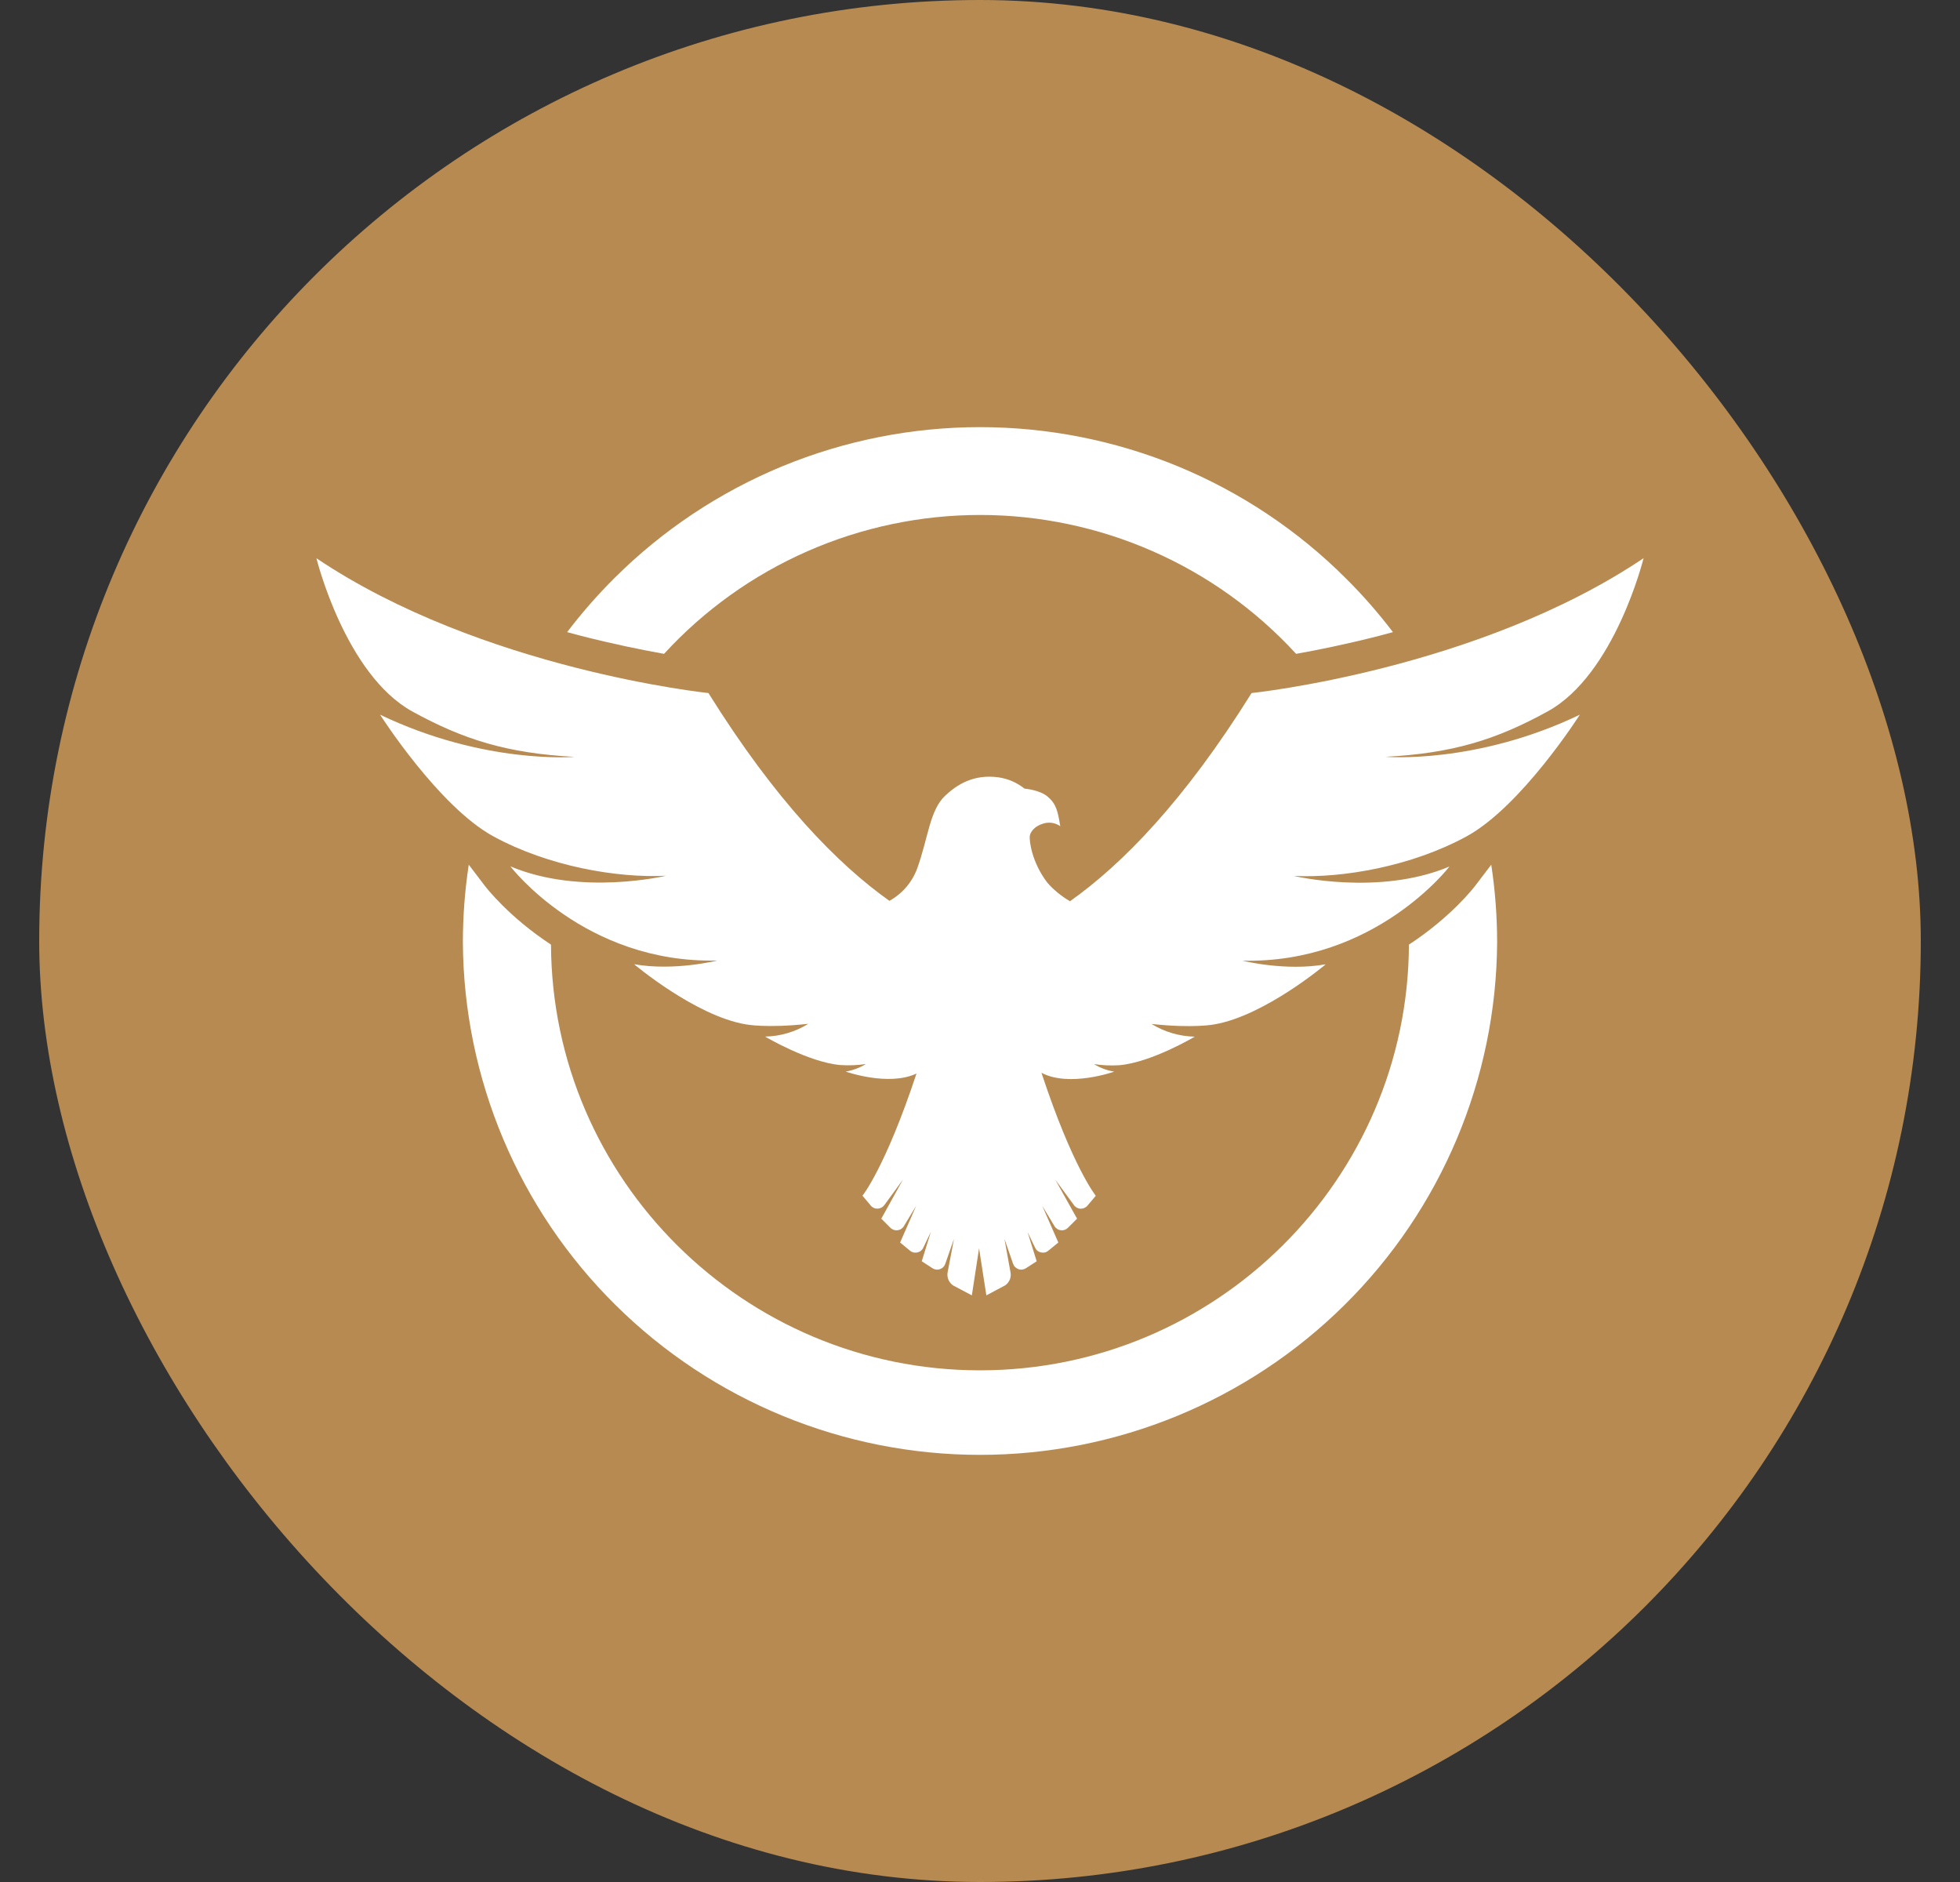 <svg viewBox="0 0 25 24" fill="none" xmlns="http://www.w3.org/2000/svg">
<rect x="0" y="0" width="25" height="24" fill="#333333" stroke="none"/>
<rect x="0.5" width="24" height="24" rx="12" fill="#B78A51"/>
<path d="M17.673 9.651C18.529 9.606 19.085 9.433 19.739 9.073C20.599 8.601 20.964 7.118 20.964 7.118C18.852 8.538 15.964 8.838 15.964 8.838C15.104 10.217 14.311 11.024 13.648 11.493C13.538 11.429 13.44 11.349 13.357 11.254C13.152 10.983 13.128 10.708 13.135 10.661C13.141 10.614 13.19 10.539 13.299 10.505C13.336 10.492 13.376 10.488 13.415 10.493C13.454 10.499 13.492 10.513 13.524 10.536C13.492 10.345 13.474 10.253 13.362 10.158C13.258 10.071 13.068 10.057 13.068 10.057C12.972 9.98 12.858 9.931 12.737 9.913C12.418 9.869 12.207 10.006 12.058 10.145C11.858 10.331 11.842 10.677 11.699 11.075C11.634 11.251 11.508 11.397 11.345 11.488C10.683 11.019 9.893 10.212 9.036 8.838C9.036 8.838 6.148 8.538 4.036 7.119C4.036 7.119 4.401 8.601 5.261 9.074C5.915 9.433 6.472 9.606 7.327 9.652C7.327 9.652 6.174 9.75 4.848 9.114C4.848 9.114 5.593 10.284 6.294 10.666C6.995 11.048 7.871 11.199 8.494 11.168C8.494 11.168 7.41 11.428 6.51 11.048C6.51 11.048 7.456 12.29 9.15 12.249C9.15 12.249 8.601 12.387 8.088 12.296C8.088 12.296 8.868 12.955 9.513 13.063C9.513 13.063 9.773 13.115 10.31 13.056C10.145 13.159 9.954 13.215 9.759 13.219C9.759 13.219 10.31 13.546 10.719 13.582C10.828 13.589 10.937 13.585 11.045 13.569C10.966 13.617 10.878 13.65 10.787 13.665C10.787 13.665 11.333 13.859 11.69 13.69C11.293 14.889 11.001 15.248 11.001 15.248L11.106 15.373C11.117 15.387 11.131 15.397 11.146 15.404C11.162 15.411 11.179 15.414 11.196 15.413C11.213 15.412 11.23 15.407 11.245 15.399C11.259 15.391 11.272 15.379 11.282 15.365L11.517 15.043L11.241 15.541L11.357 15.657C11.369 15.669 11.384 15.678 11.4 15.684C11.416 15.689 11.434 15.691 11.45 15.688C11.467 15.686 11.483 15.68 11.498 15.67C11.512 15.66 11.523 15.648 11.531 15.633L11.686 15.377L11.481 15.845L11.607 15.949C11.62 15.96 11.636 15.968 11.652 15.972C11.669 15.975 11.687 15.975 11.703 15.971C11.72 15.967 11.735 15.96 11.748 15.949C11.761 15.938 11.772 15.924 11.778 15.908L11.873 15.71L11.757 16.084L11.894 16.173C11.908 16.182 11.924 16.188 11.941 16.19C11.958 16.192 11.975 16.19 11.991 16.184C12.007 16.178 12.021 16.169 12.033 16.157C12.044 16.145 12.053 16.13 12.058 16.114L12.168 15.799L12.087 16.225C12.081 16.256 12.085 16.289 12.097 16.319C12.109 16.348 12.13 16.374 12.156 16.392L12.396 16.519L12.488 15.919L12.581 16.519L12.82 16.392C12.847 16.374 12.867 16.348 12.88 16.319C12.892 16.289 12.895 16.256 12.889 16.225L12.812 15.799L12.921 16.114C12.927 16.13 12.935 16.145 12.947 16.157C12.959 16.169 12.973 16.178 12.989 16.184C13.005 16.19 13.022 16.192 13.039 16.19C13.055 16.188 13.072 16.182 13.086 16.173L13.223 16.084L13.106 15.71L13.201 15.908C13.208 15.924 13.218 15.938 13.231 15.949C13.244 15.96 13.26 15.967 13.276 15.971C13.293 15.975 13.31 15.975 13.327 15.972C13.344 15.968 13.359 15.96 13.372 15.949L13.499 15.845L13.294 15.377L13.448 15.633C13.456 15.648 13.468 15.66 13.482 15.67C13.496 15.68 13.512 15.686 13.529 15.688C13.546 15.691 13.563 15.689 13.579 15.684C13.596 15.678 13.61 15.669 13.622 15.657L13.738 15.541L13.46 15.043L13.696 15.365C13.705 15.379 13.718 15.391 13.733 15.399C13.748 15.408 13.764 15.413 13.781 15.414C13.799 15.414 13.816 15.411 13.831 15.404C13.847 15.397 13.861 15.387 13.871 15.374L13.977 15.249C13.977 15.249 13.683 14.888 13.285 13.684V13.681C13.641 13.869 14.212 13.666 14.212 13.666C14.12 13.651 14.033 13.618 13.954 13.57C14.061 13.586 14.17 13.591 14.279 13.584C14.69 13.547 15.239 13.22 15.239 13.22C15.044 13.216 14.853 13.16 14.688 13.058C15.226 13.116 15.486 13.064 15.486 13.064C16.131 12.955 16.91 12.297 16.91 12.297C16.397 12.389 15.848 12.251 15.848 12.251C17.542 12.29 18.488 11.05 18.488 11.05C17.588 11.43 16.504 11.17 16.504 11.17C17.127 11.2 18.003 11.049 18.704 10.667C19.405 10.286 20.151 9.114 20.151 9.114C18.826 9.75 17.673 9.651 17.673 9.651Z" fill="white"/>
<path d="M18.817 11.295C18.795 11.324 18.505 11.697 17.971 12.046C17.958 15.042 15.509 17.475 12.5 17.475C9.491 17.475 7.041 15.041 7.028 12.046C6.495 11.697 6.205 11.324 6.183 11.295L5.979 11.027C5.929 11.356 5.904 11.688 5.904 12.021C5.915 13.757 6.615 15.419 7.851 16.642C9.087 17.866 10.758 18.553 12.5 18.553C14.242 18.553 15.913 17.866 17.149 16.642C18.385 15.419 19.085 13.757 19.096 12.021C19.096 11.688 19.071 11.356 19.021 11.027L18.817 11.295Z" fill="white"/>
<path d="M7.417 8.11C7.825 8.214 8.188 8.288 8.47 8.338C8.982 7.78 9.604 7.335 10.298 7.03C10.992 6.725 11.743 6.567 12.501 6.567C13.259 6.567 14.01 6.725 14.704 7.03C15.398 7.335 16.02 7.78 16.532 8.338C16.814 8.288 17.177 8.214 17.585 8.11C17.644 8.094 17.705 8.078 17.767 8.061C17.582 7.818 17.381 7.588 17.164 7.373C16.552 6.762 15.825 6.278 15.025 5.947C14.224 5.617 13.367 5.447 12.5 5.447C11.634 5.447 10.777 5.617 9.976 5.947C9.176 6.278 8.449 6.762 7.836 7.373C7.62 7.588 7.419 7.818 7.234 8.061C7.296 8.078 7.357 8.094 7.417 8.11Z" fill="white"/>
</svg>
